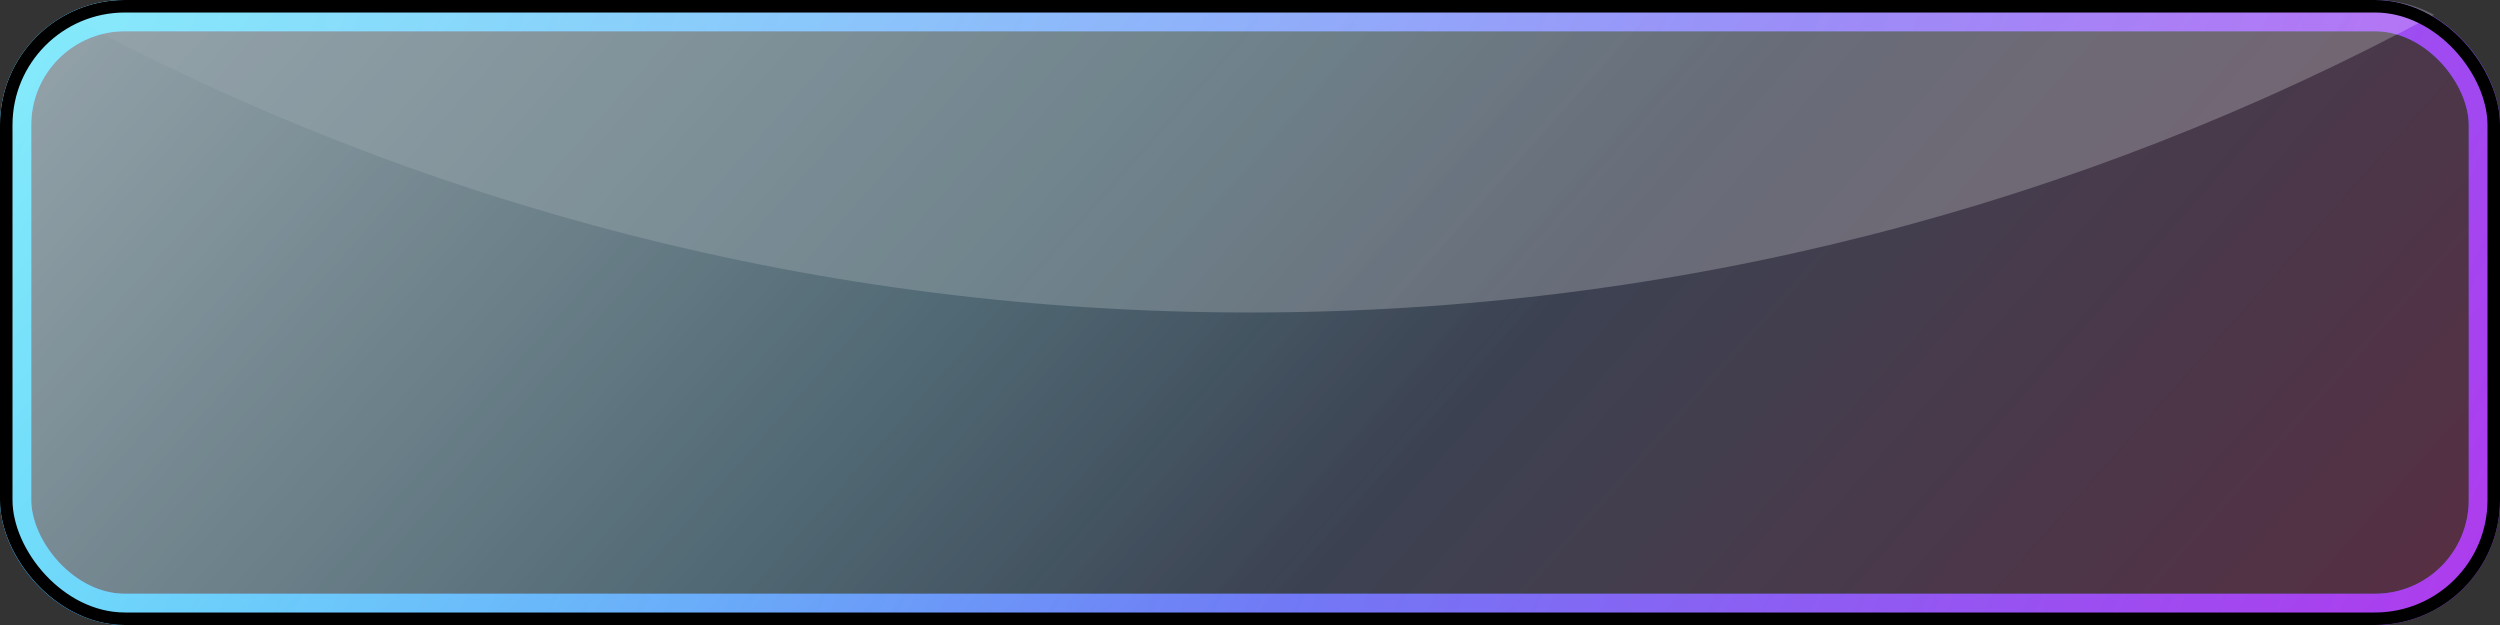 <svg width="400" height="100" viewBox="0 0 400 100" fill="none" xmlns="http://www.w3.org/2000/svg">
<rect x="0" y="0" width="400" height="100" fill="#333333" stroke="none"/>
<g style="mix-blend-mode:hard-light">
<rect x="2.5" y="2.5" width="395" height="95" rx="17.5" fill="url(#paint0_linear)" fill-opacity="0.1"/>
<rect x="2.5" y="2.5" width="395" height="95" rx="17.5" stroke="#4070F8" stroke-width="5"/>
</g>
<rect width="400" height="100" rx="20" fill="url(#paint1_linear)" fill-opacity="0.1"/>
<rect x="2.5" y="2.5" width="395" height="95" rx="17.5" stroke="url(#paint2_linear)" stroke-opacity="0.75" stroke-width="5"/>
<g opacity="0.5">
<rect width="400" height="100" rx="20" fill="url(#paint3_linear)"/>
<path fill-rule="evenodd" clip-rule="evenodd" d="M389.459 2.374C333.067 32.758 268.547 50 200 50C131.453 50 66.933 32.758 10.541 2.374C13.357 0.859 16.578 0 20 0H380C383.422 0 386.643 0.859 389.459 2.374Z" fill="white" fill-opacity="0.45"/>
</g>
<rect x="1" y="1" width="398" height="98" rx="19" stroke="black" stroke-width="2"/>
<defs>
<linearGradient id="paint0_linear" x1="200" y1="-2.01166e-05" x2="361.379" y2="143.448" gradientUnits="userSpaceOnUse">
<stop stop-color="#4070F8"/>
<stop offset="1" stop-color="#F818F8"/>
</linearGradient>
<linearGradient id="paint1_linear" x1="200" y1="-2.01166e-05" x2="361.379" y2="143.448" gradientUnits="userSpaceOnUse">
<stop stop-color="#01F8F8"/>
<stop offset="1" stop-color="#F81010"/>
</linearGradient>
<linearGradient id="paint2_linear" x1="0" y1="0" x2="371.134" y2="164.948" gradientUnits="userSpaceOnUse">
<stop stop-color="#01F8F8"/>
<stop offset="1" stop-color="#F818F8" stop-opacity="0.75"/>
</linearGradient>
<linearGradient id="paint3_linear" x1="0" y1="0" x2="161.379" y2="143.448" gradientUnits="userSpaceOnUse">
<stop stop-color="white"/>
<stop offset="1" stop-color="white" stop-opacity="0"/>
</linearGradient>
</defs>
</svg>
